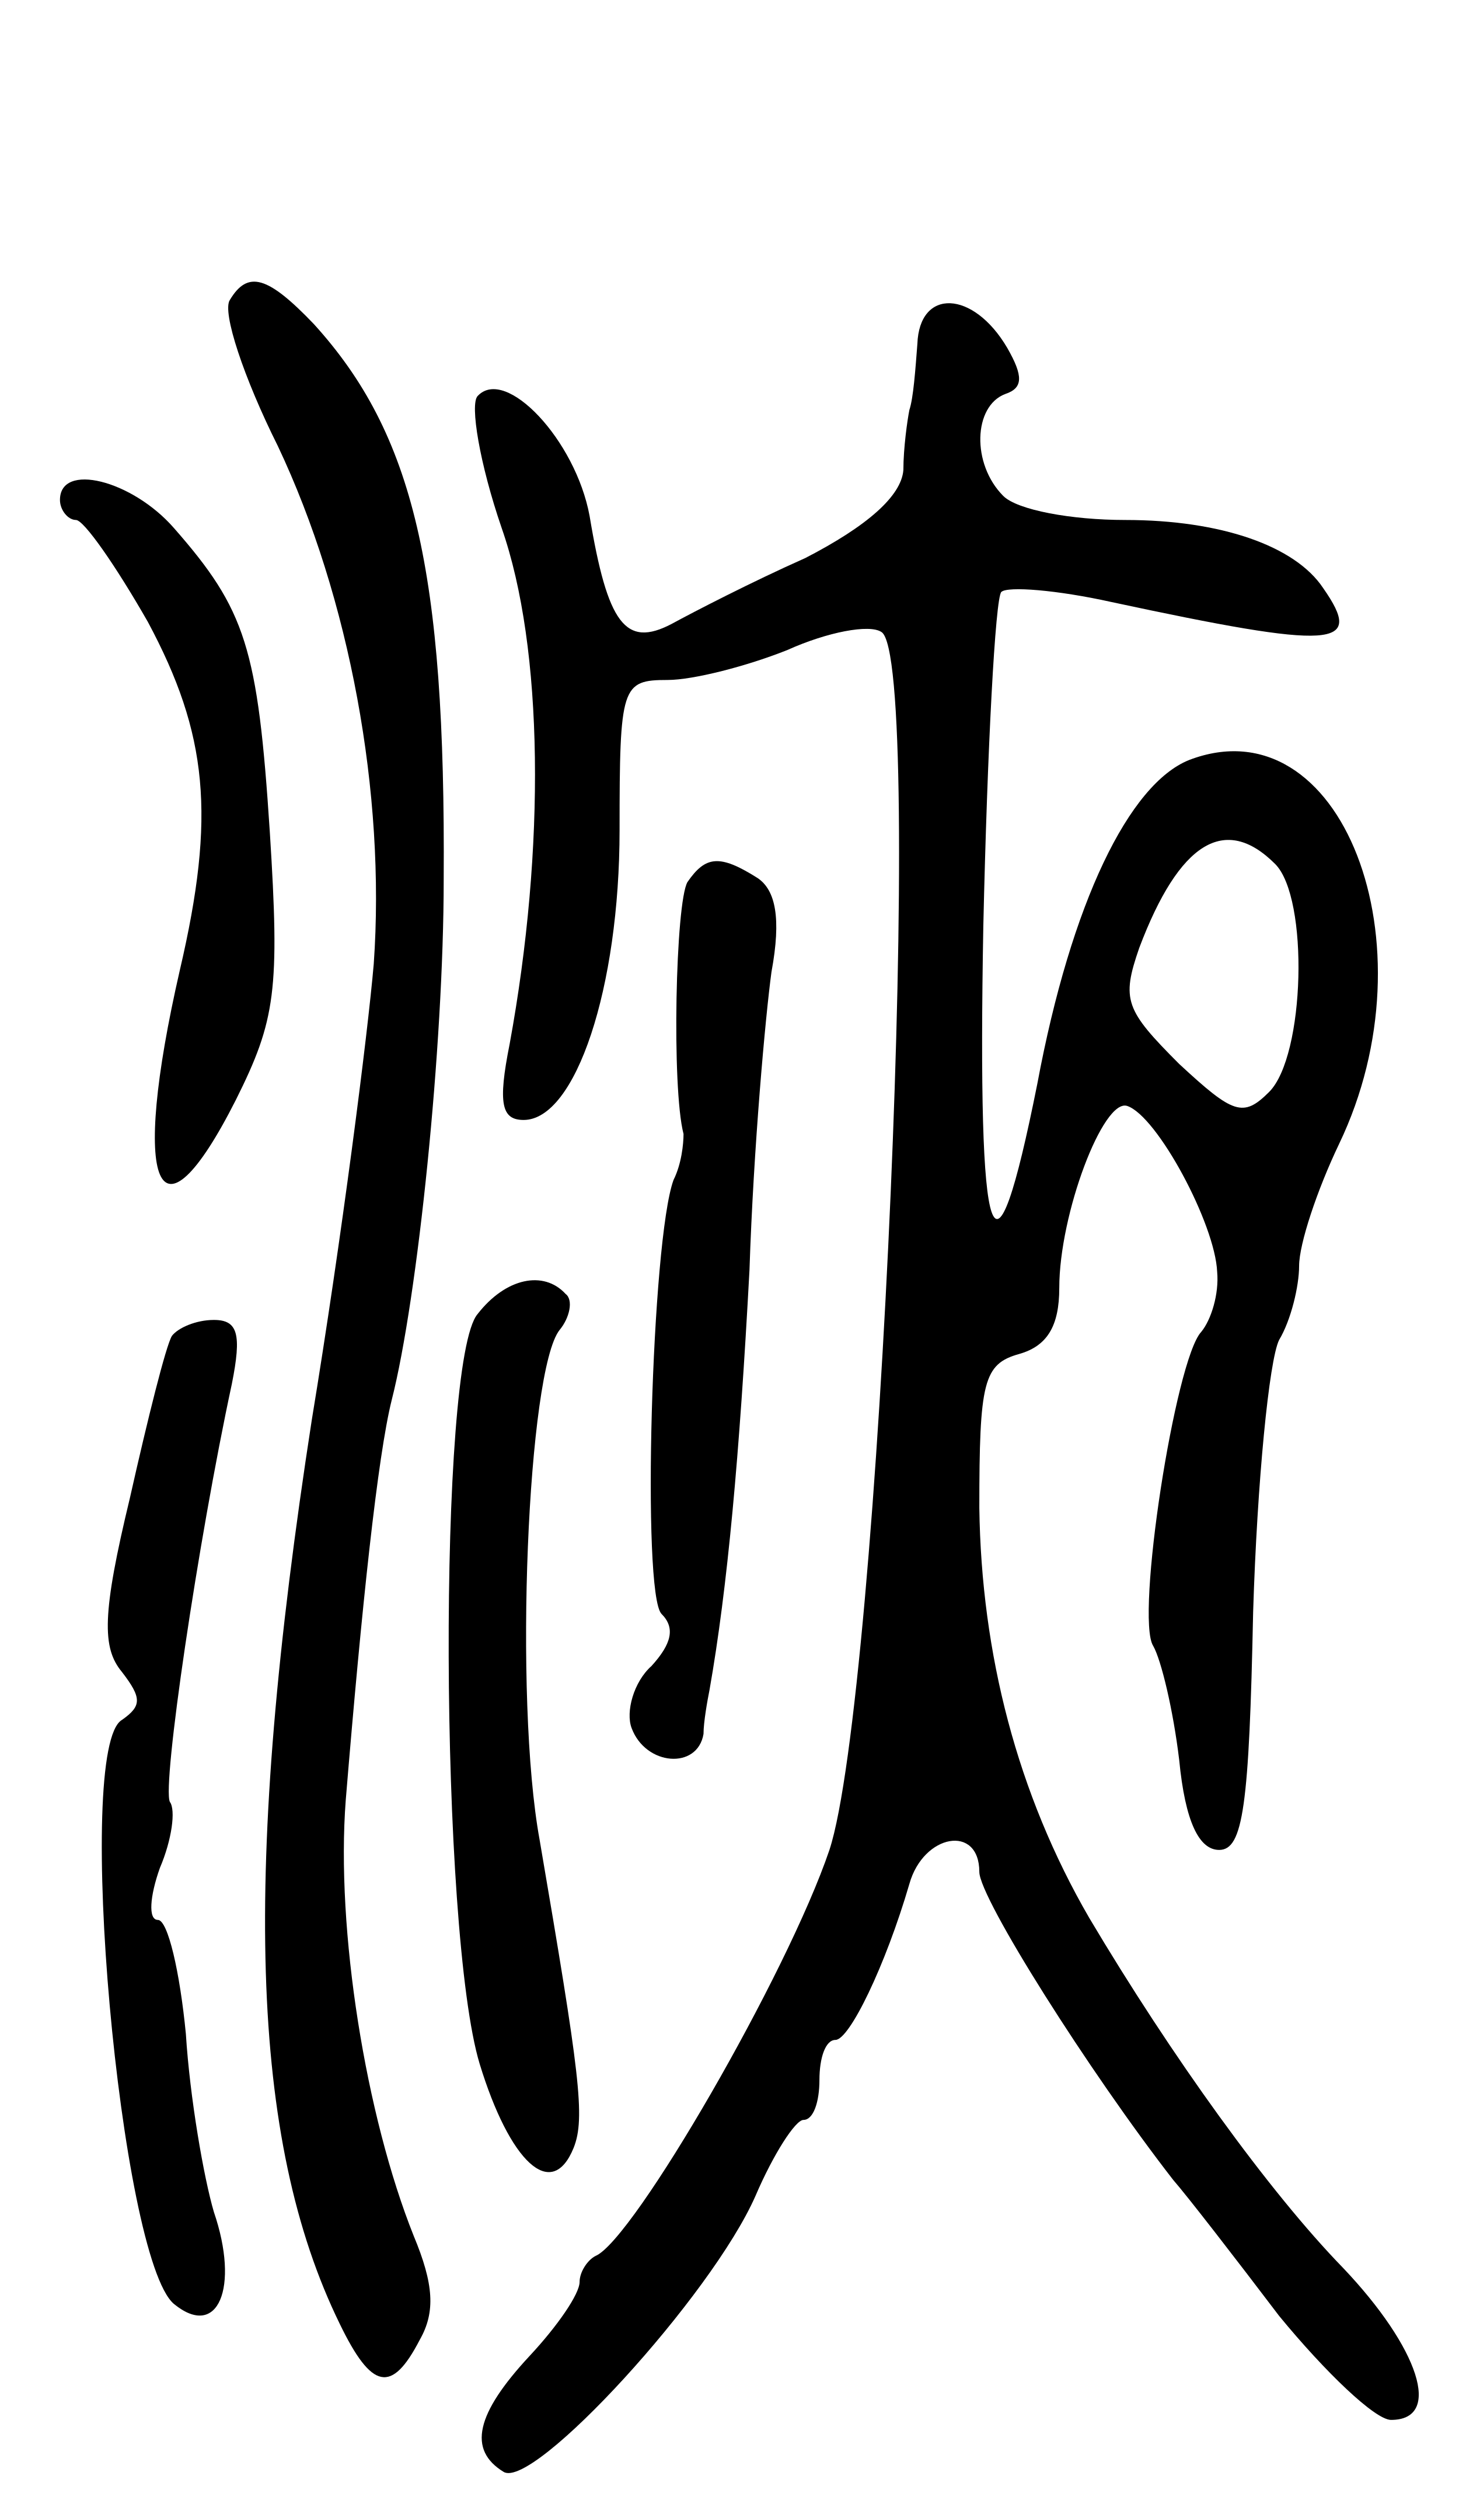 <svg version="1.0" xmlns="http://www.w3.org/2000/svg"
 width="73pt" height="125pt" viewBox="0 0 73 125"
 preserveAspectRatio="xMidYMid meet">
<g transform="translate(0,125) scale(0.1,-0.1)"
fill="#000000" stroke="none">
<path d="M115 1100 c-4 -6 7 -39 24 -73 36 -76 54 -174 48 -259 -3 -35 -16
-137 -31 -228 -35 -226 -31 -360 14 -452 16 -33 26 -35 40 -8 8 14 7 28 -3 52
-24 60 -39 153 -34 218 8 97 16 172 23 200 13 51 26 177 26 260 1 155 -15 223
-65 278 -23 24 -33 27 -42 12z"/>
<path d="M459 1078 c-1 -13 -2 -27 -4 -33 -1 -5 -3 -19 -3 -30 -1 -13 -18 -28
-49 -44 -27 -12 -56 -27 -67 -33 -23 -12 -32 0 -41 54 -7 38 -42 75 -56 60 -4
-4 1 -34 12 -66 21 -60 22 -160 4 -258 -6 -30 -4 -38 7 -38 26 0 48 66 48 145
0 72 1 75 24 75 13 0 40 7 60 15 20 9 41 13 47 9 22 -13 -1 -533 -26 -609 -21
-62 -98 -195 -117 -203 -4 -2 -8 -8 -8 -13 0 -6 -11 -22 -25 -37 -27 -29 -31
-47 -13 -58 15 -9 104 88 126 138 9 21 20 38 24 38 5 0 8 9 8 20 0 11 3 20 8
20 7 0 25 37 37 78 7 25 35 30 35 6 0 -13 55 -100 97 -154 7 -8 31 -39 53 -68
23 -28 48 -52 56 -52 26 0 14 36 -24 76 -37 38 -86 106 -127 175 -36 62 -54
132 -55 205 0 63 2 72 20 77 14 4 20 14 20 33 0 37 22 95 34 91 15 -5 44 -59
45 -83 1 -11 -3 -24 -8 -30 -13 -14 -33 -143 -24 -157 4 -7 10 -32 13 -57 3
-31 10 -45 20 -45 12 0 15 22 17 119 2 65 8 126 13 136 6 10 10 27 10 37 0 11
9 38 20 61 48 100 1 221 -75 192 -30 -12 -59 -71 -76 -162 -22 -110 -30 -87
-27 79 2 89 6 164 9 167 3 3 28 1 55 -5 112 -24 127 -23 106 7 -14 21 -51 34
-99 34 -27 0 -54 5 -61 12 -16 16 -15 45 1 51 9 3 9 9 1 23 -17 29 -44 30 -45
2z m179 -260 c17 -17 15 -96 -3 -114 -13 -13 -18 -11 -45 14 -27 27 -29 32
-20 58 20 53 43 67 68 42z"/>
<path d="M30 1000 c0 -5 4 -10 8 -10 4 0 20 -23 36 -51 30 -56 34 -97 16 -174
-25 -109 -11 -142 28 -65 20 40 22 55 17 134 -6 92 -12 111 -48 152 -21 24
-57 33 -57 14z"/>
<path d="M344 809 c-6 -10 -8 -103 -2 -126 0 -5 -1 -15 -5 -23 -11 -30 -16
-207 -6 -217 7 -7 5 -15 -5 -26 -9 -8 -13 -23 -10 -31 7 -19 33 -21 36 -3 0 6
2 17 3 22 9 51 15 117 20 210 2 61 8 127 11 149 5 27 2 41 -7 47 -19 12 -26
11 -35 -2z"/>
<path d="M239 593 c-20 -23 -19 -309 1 -375 15 -49 36 -69 47 -42 6 15 3 37
-17 154 -13 71 -6 235 10 255 5 6 7 15 3 18 -11 12 -30 8 -44 -10z"/>
<path d="M86 582 c-3 -5 -12 -41 -21 -81 -14 -58 -14 -75 -4 -87 10 -13 10
-17 0 -24 -24 -14 -1 -269 26 -292 22 -18 33 8 20 46 -5 17 -12 57 -14 89 -3
31 -9 57 -14 57 -5 0 -4 12 1 26 6 14 8 29 5 33 -4 8 14 130 31 209 5 25 3 32
-9 32 -9 0 -18 -4 -21 -8z"/>
</g>
</svg>
